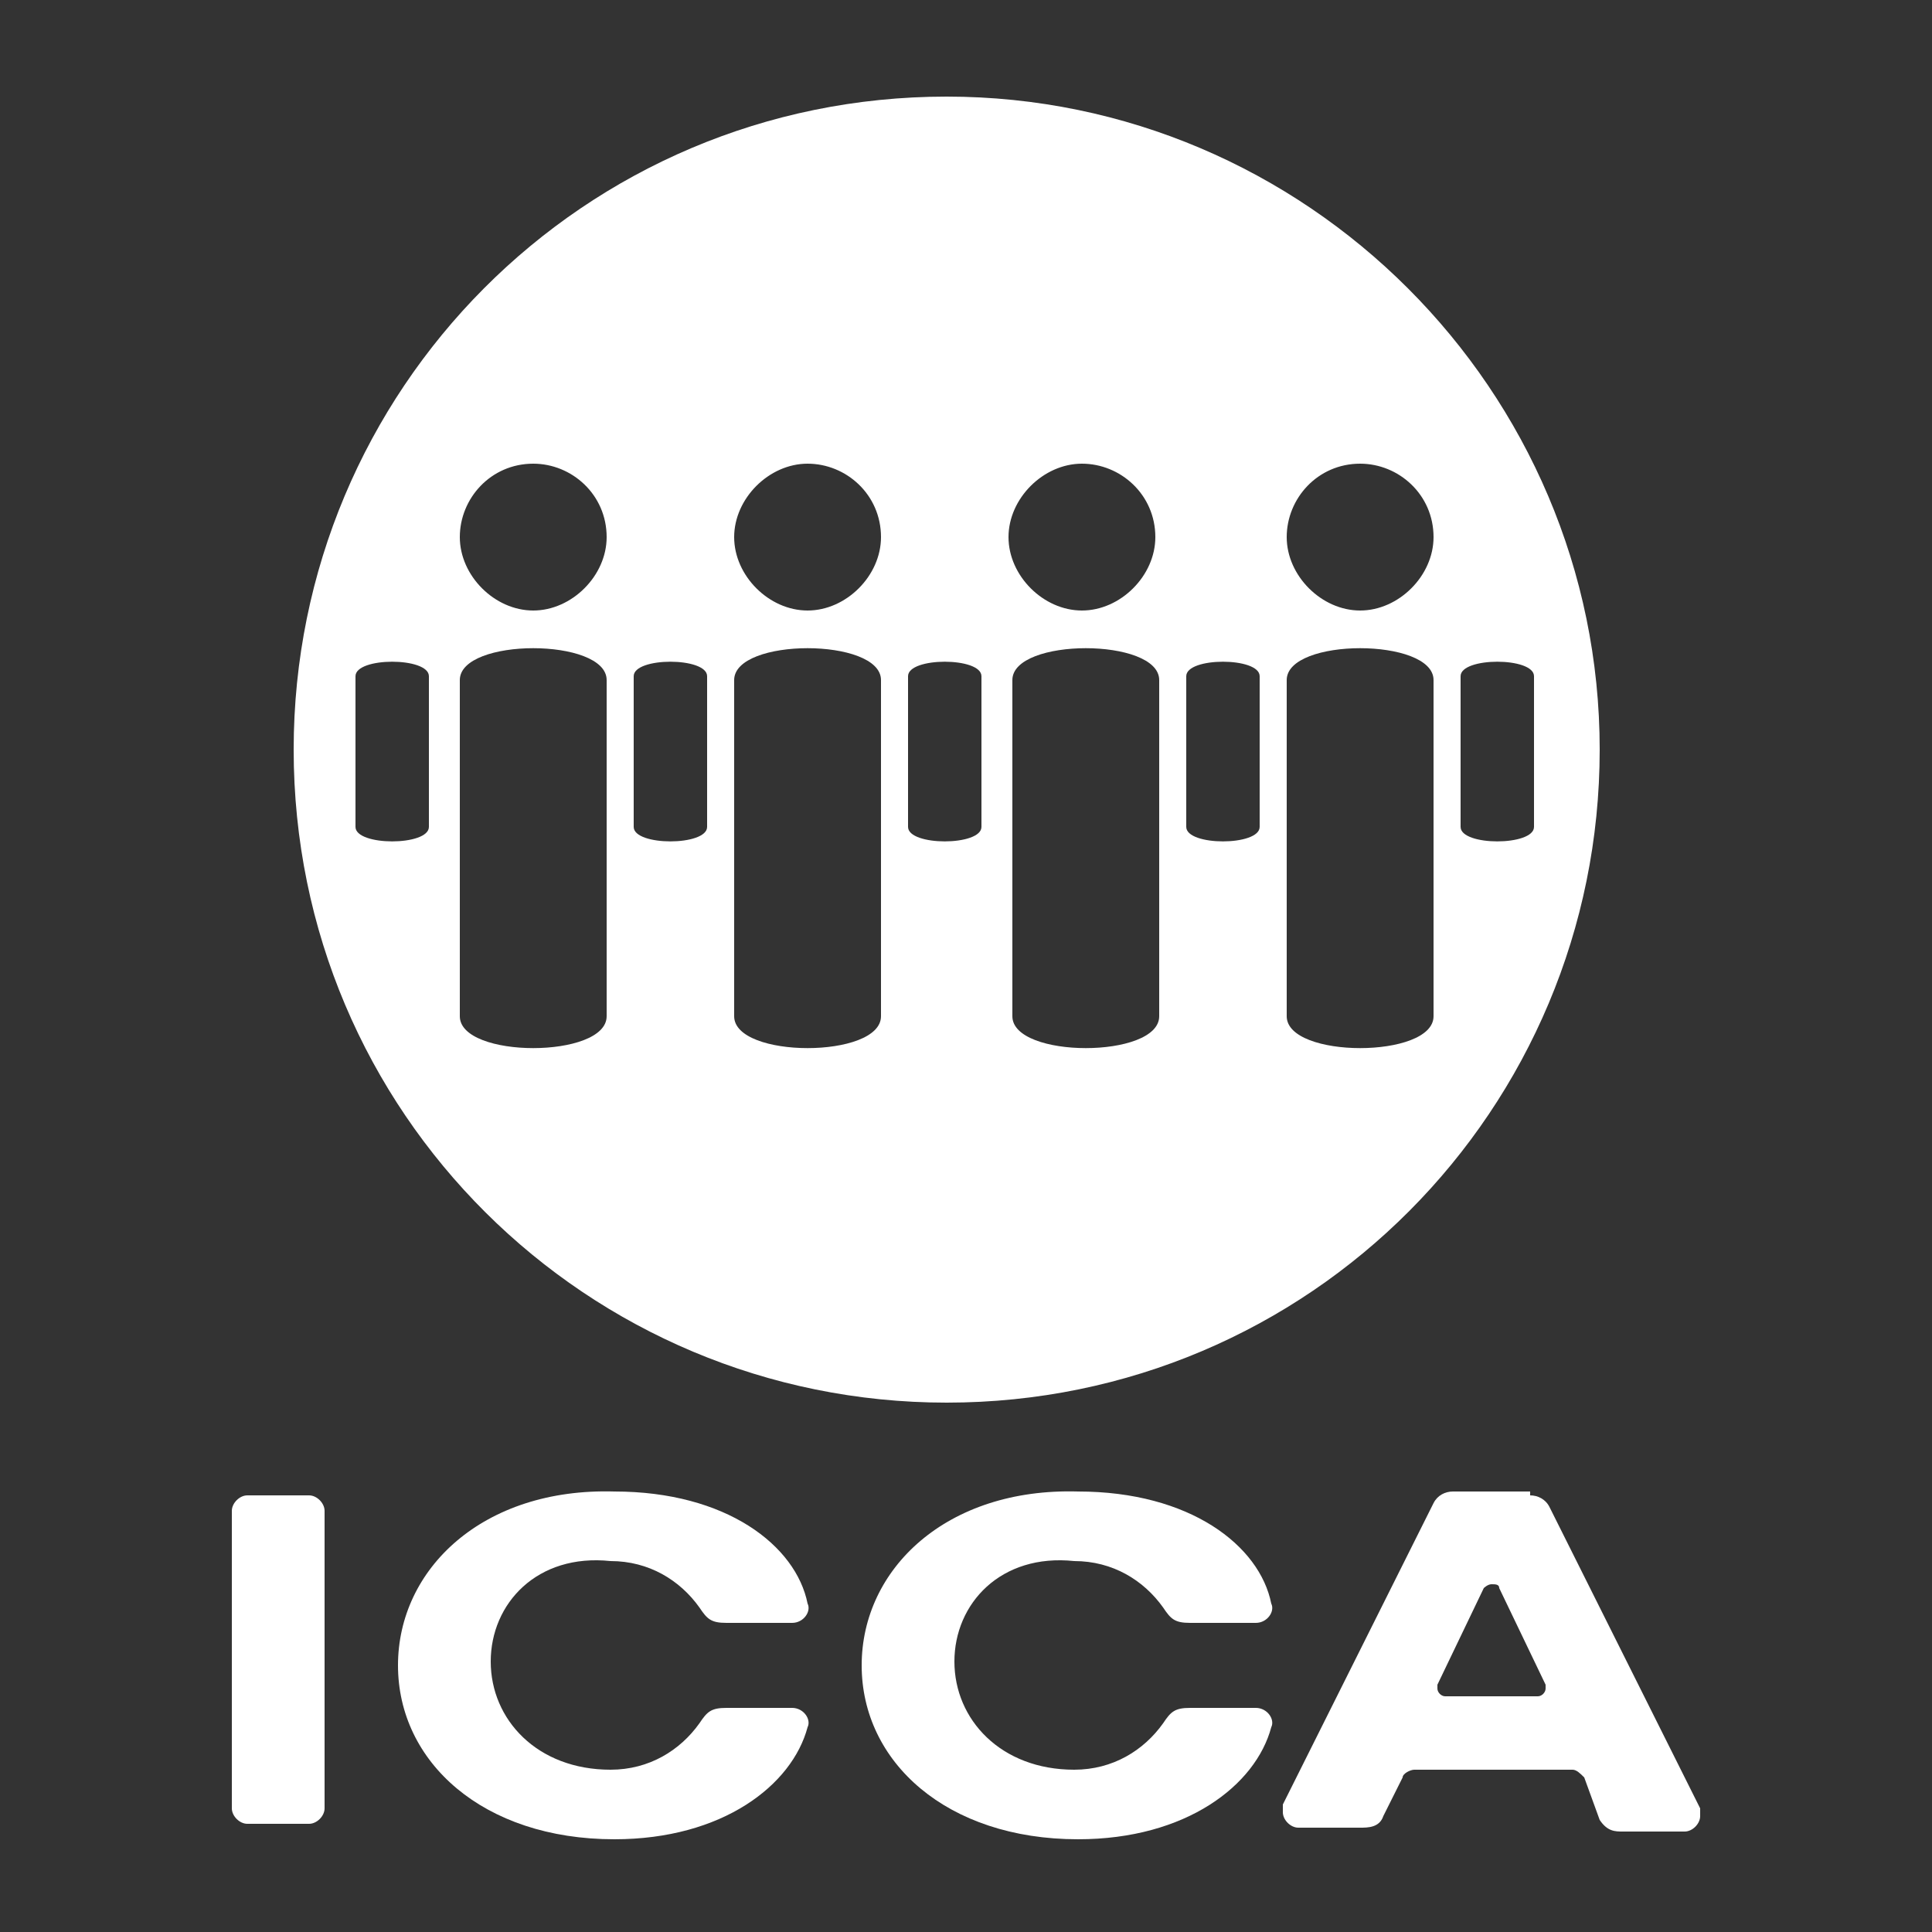 <?xml version="1.0" encoding="utf-8"?>
<!-- Generator: Adobe Illustrator 23.0.1, SVG Export Plug-In . SVG Version: 6.00 Build 0)  -->
<svg version="1.1" id="Layer_1" xmlns="http://www.w3.org/2000/svg" xmlns:xlink="http://www.w3.org/1999/xlink" x="0px" y="0px"
	 viewBox="0 0 50 50" style="enable-background:new 0 0 50 50;" xml:space="preserve">
<rect x="0" y="0" width="50" height="50" fill="#333333" stroke="none"/>
<style type="text/css">
	.st0{fill:#FFFFFF;}
</style>
<g>
	<path class="st0" d="M24.5,2.5c-9.4,0-16.9,7.6-16.9,16.9c0,9.4,7.6,16.9,16.9,16.9c9.4,0,16.9-7.6,16.9-16.9
		C41.4,10.1,33.8,2.5,24.5,2.5z M35.2,12c1,0,1.9,0.8,1.9,1.9c0,1-0.9,1.9-1.9,1.9c-1,0-1.9-0.9-1.9-1.9C33.3,12.9,34.1,12,35.2,12z
		 M28,12c1,0,1.9,0.8,1.9,1.9c0,1-0.9,1.9-1.9,1.9c-1,0-1.9-0.9-1.9-1.9C26.1,12.9,27,12,28,12z M20.9,12c1,0,1.9,0.8,1.9,1.9
		c0,1-0.9,1.9-1.9,1.9c-1,0-1.9-0.9-1.9-1.9C19,12.9,19.9,12,20.9,12z M13.8,12c1,0,1.9,0.8,1.9,1.9c0,1-0.9,1.9-1.9,1.9
		c-1,0-1.9-0.9-1.9-1.9C11.9,12.9,12.7,12,13.8,12z M11.1,21.4c0,0.5-1.9,0.5-1.9,0v-3.9c0-0.5,1.9-0.5,1.9,0V21.4z M15.7,26.3
		c0,1.1-3.8,1.1-3.8,0v-8.7c0-1.1,3.8-1.1,3.8,0V26.3z M18.3,21.4c0,0.5-1.9,0.5-1.9,0v-3.9c0-0.5,1.9-0.5,1.9,0V21.4z M22.8,26.3
		c0,1.1-3.8,1.1-3.8,0v-8.7c0-1.1,3.8-1.1,3.8,0V26.3z M25.4,21.4c0,0.5-1.9,0.5-1.9,0v-3.9c0-0.5,1.9-0.5,1.9,0V21.4z M30,26.3
		c0,1.1-3.8,1.1-3.8,0v-8.7c0-1.1,3.8-1.1,3.8,0V26.3z M32.6,21.4c0,0.5-1.9,0.5-1.9,0v-3.9c0-0.5,1.9-0.5,1.9,0V21.4z M37.1,26.3
		c0,1.1-3.8,1.1-3.8,0v-8.7c0-1.1,3.8-1.1,3.8,0V26.3z M37.8,21.4v-3.9c0-0.5,1.9-0.5,1.9,0v3.9C39.7,21.9,37.8,21.9,37.8,21.4z"/>
	<g>
		<path class="st0" d="M8.4,46.8c0,0.2-0.2,0.4-0.4,0.4H6.4c-0.2,0-0.4-0.2-0.4-0.4v-7.7c0-0.2,0.2-0.4,0.4-0.4H8
			c0.2,0,0.4,0.2,0.4,0.4V46.8z"/>
		<path class="st0" d="M39.8,43.9c0.1,0,0.2-0.1,0.2-0.2c0,0,0-0.1,0-0.1l-1.2-2.5c0-0.1-0.1-0.1-0.2-0.1c-0.1,0-0.2,0.1-0.2,0.1
			l-1.2,2.5c0,0,0,0.1,0,0.1c0,0.1,0.1,0.2,0.2,0.2H39.8z M39.6,38.7c0.2,0,0.4,0.1,0.5,0.3l3.9,7.8c0,0.1,0,0.1,0,0.2
			c0,0.2-0.2,0.4-0.4,0.4h-1.6c-0.2,0-0.4,0-0.6-0.3L41,46c-0.1-0.1-0.2-0.2-0.3-0.2h-4.1c-0.1,0-0.3,0.1-0.3,0.2l-0.5,1
			c-0.1,0.3-0.4,0.3-0.6,0.3h-1.6c-0.2,0-0.4-0.2-0.4-0.4c0-0.1,0-0.1,0-0.2l3.9-7.8c0.1-0.2,0.3-0.3,0.5-0.3H39.6z"/>
		<path class="st0" d="M12.7,43c0,1.5,1.2,2.8,3.1,2.8c1,0,1.8-0.5,2.3-1.2c0.2-0.3,0.3-0.4,0.7-0.4h1.7c0.3,0,0.5,0.3,0.4,0.5
			c-0.4,1.5-2.2,2.9-5,2.9c-3.4,0-5.6-2-5.6-4.5c0-2.5,2.2-4.6,5.6-4.5c2.9,0,4.7,1.4,5,2.9c0.1,0.2-0.1,0.5-0.4,0.5h-1.7
			c-0.4,0-0.5-0.1-0.7-0.4c-0.5-0.7-1.3-1.2-2.3-1.2C13.9,40.2,12.7,41.5,12.7,43z"/>
		<path class="st0" d="M24.7,43c0,1.5,1.2,2.8,3.1,2.8c1,0,1.8-0.5,2.3-1.2c0.2-0.3,0.3-0.4,0.7-0.4h1.7c0.3,0,0.5,0.3,0.4,0.5
			c-0.4,1.5-2.2,2.9-5,2.9c-3.4,0-5.6-2-5.6-4.5c0-2.5,2.2-4.6,5.6-4.5c2.9,0,4.7,1.4,5,2.9c0.1,0.2-0.1,0.5-0.4,0.5h-1.7
			c-0.4,0-0.5-0.1-0.7-0.4c-0.5-0.7-1.3-1.2-2.3-1.2C25.9,40.2,24.7,41.5,24.7,43z"/>
	</g>
</g>
</svg>
